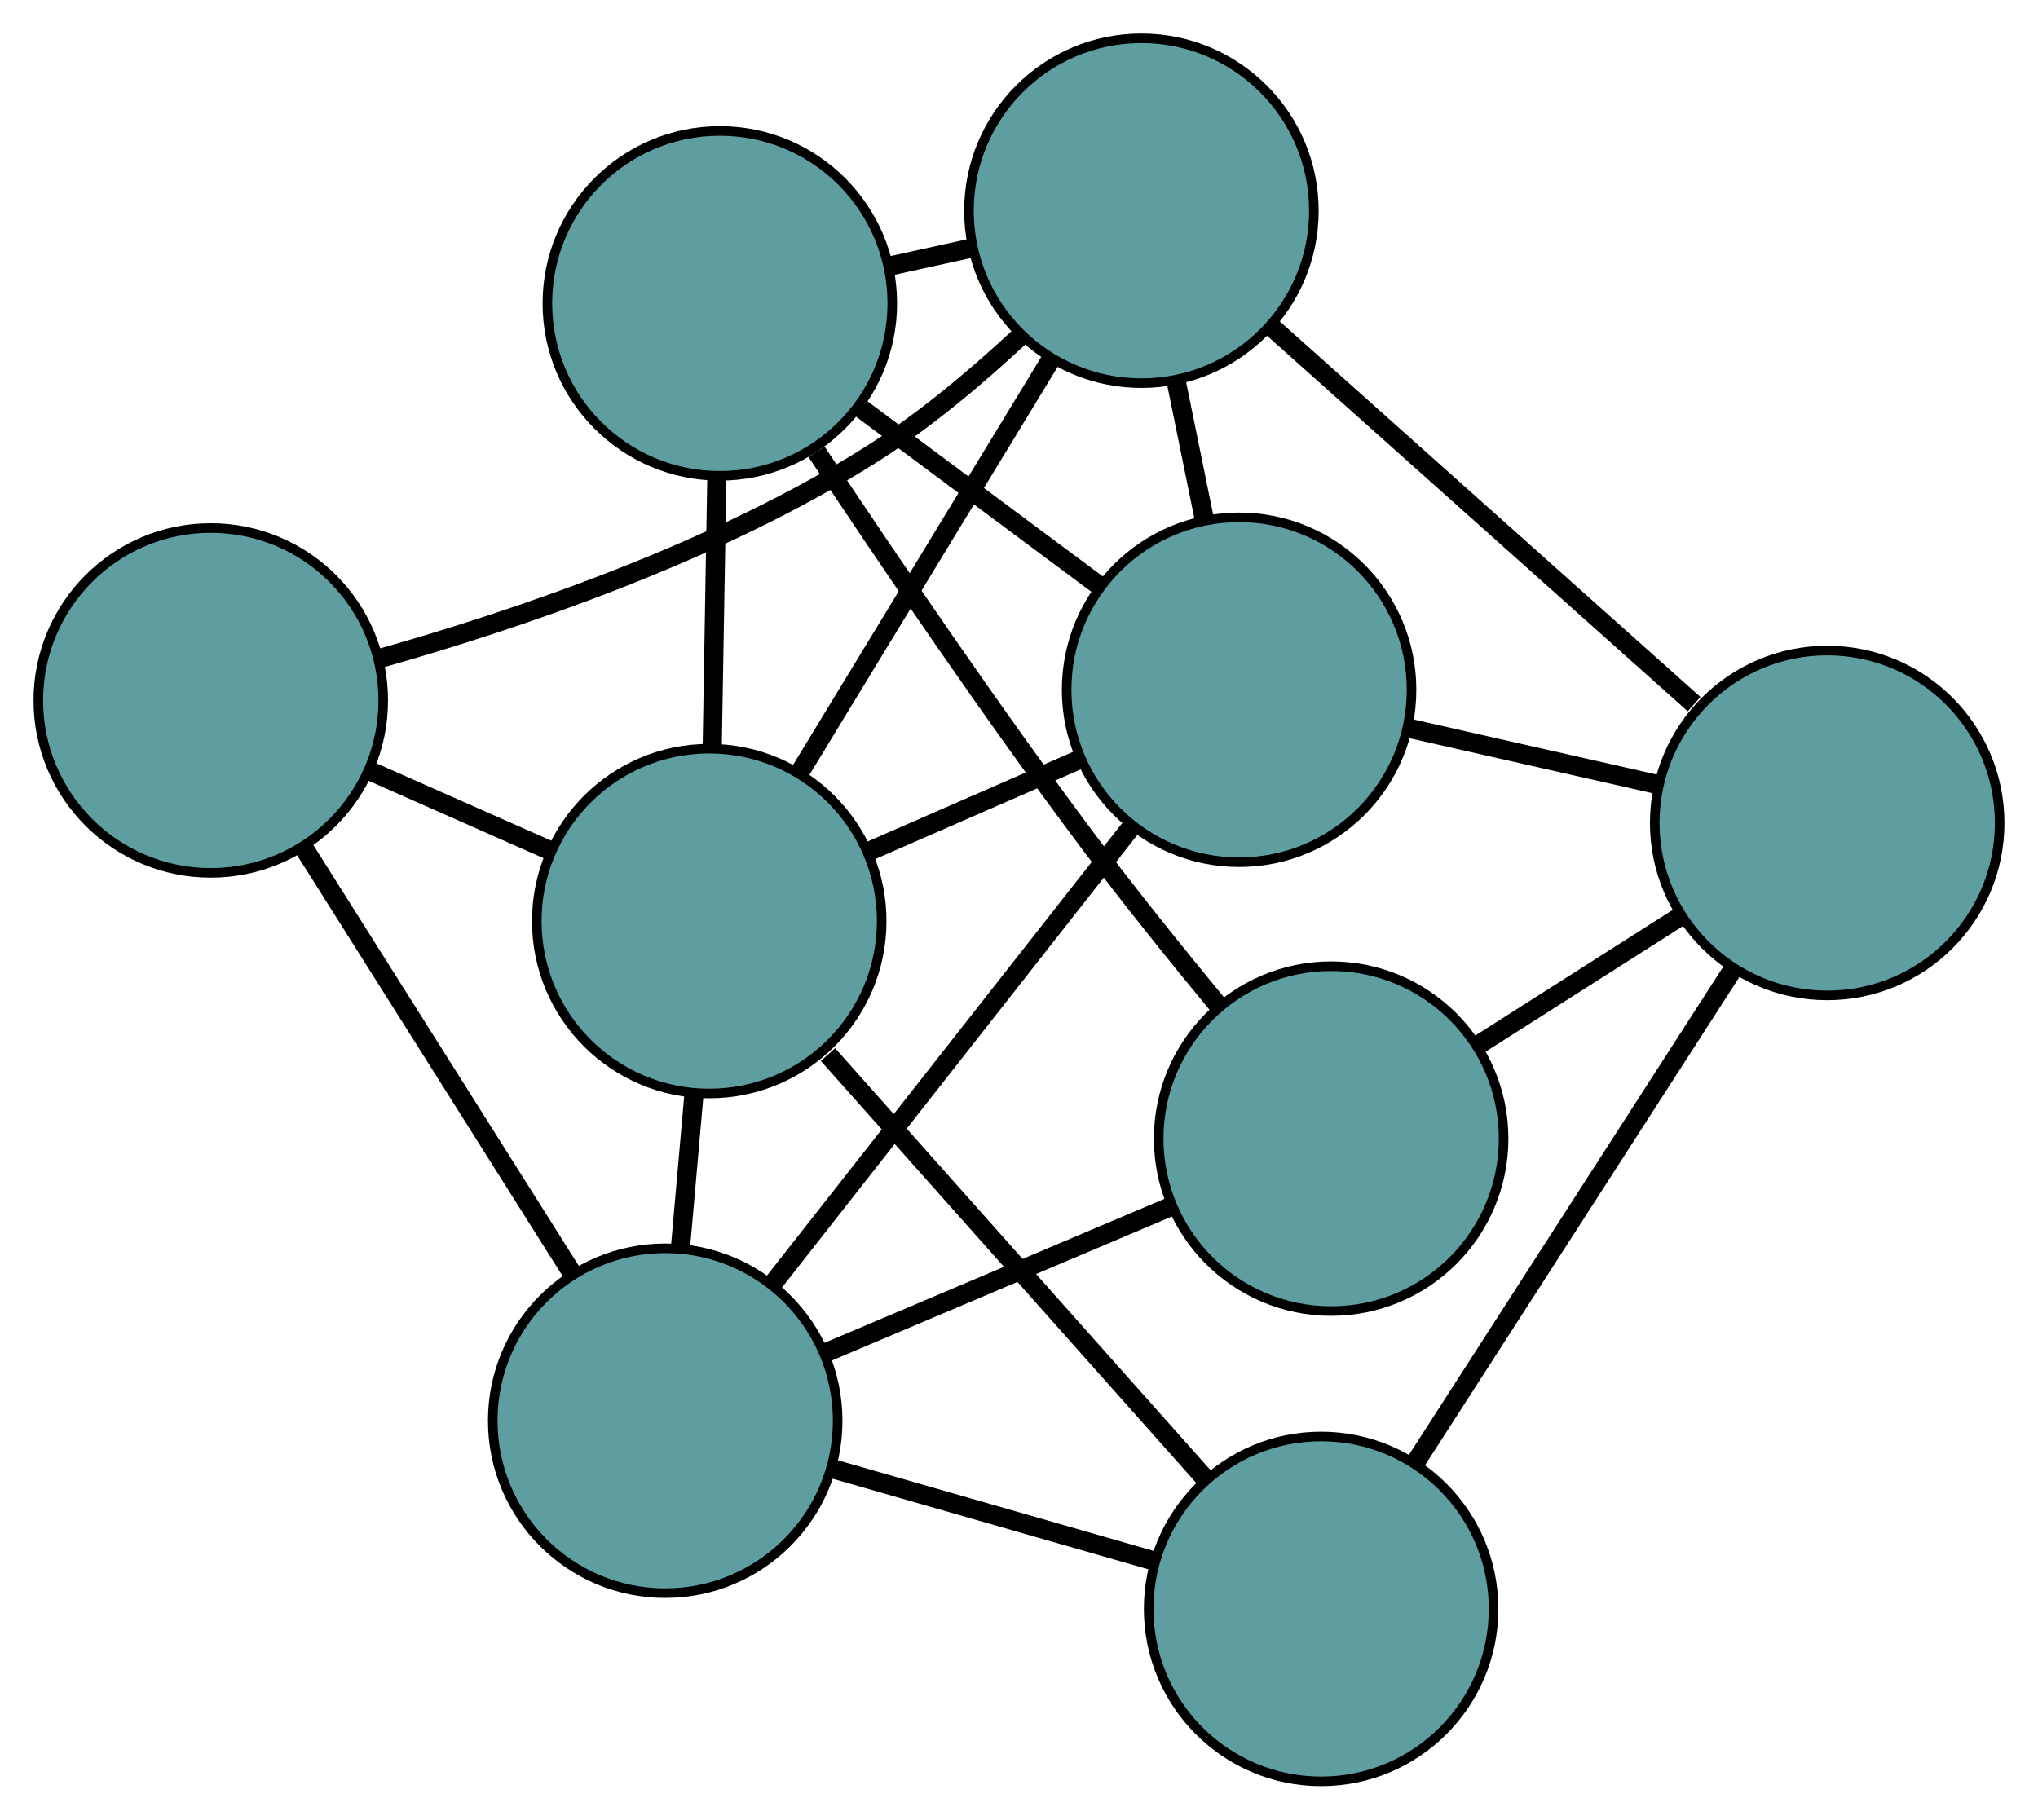 <?xml version="1.0" encoding="UTF-8" standalone="no"?>
<!DOCTYPE svg PUBLIC "-//W3C//DTD SVG 1.1//EN"
 "http://www.w3.org/Graphics/SVG/1.1/DTD/svg11.dtd">
<!-- Generated by graphviz version 2.36.0 (20140111.2315)
 -->
<!-- Title: G Pages: 1 -->
<svg width="100%" height="100%"
 viewBox="0.00 0.00 212.72 189.96" xmlns="http://www.w3.org/2000/svg" xmlns:xlink="http://www.w3.org/1999/xlink">
<g id="graph0" class="graph" transform="scale(1 1) rotate(0) translate(4 185.964)">
<title>G</title>
<!-- 0 -->
<g id="node1" class="node"><title>0</title>
<ellipse fill="cadetblue" stroke="black" cx="125.332" cy="-113.954" rx="18" ry="18"/>
</g>
<!-- 4 -->
<g id="node5" class="node"><title>4</title>
<ellipse fill="cadetblue" stroke="black" cx="115.138" cy="-163.964" rx="18" ry="18"/>
</g>
<!-- 0&#45;&#45;4 -->
<g id="edge1" class="edge"><title>0&#45;&#45;4</title>
<path fill="none" stroke="black" stroke-width="2" d="M121.71,-131.727C120.748,-136.443 119.71,-141.535 118.749,-146.249"/>
</g>
<!-- 5 -->
<g id="node6" class="node"><title>5</title>
<ellipse fill="cadetblue" stroke="black" cx="71.134" cy="-154.292" rx="18" ry="18"/>
</g>
<!-- 0&#45;&#45;5 -->
<g id="edge2" class="edge"><title>0&#45;&#45;5</title>
<path fill="none" stroke="black" stroke-width="2" d="M110.808,-124.764C103.032,-130.551 93.481,-137.66 85.698,-143.452"/>
</g>
<!-- 6 -->
<g id="node7" class="node"><title>6</title>
<ellipse fill="cadetblue" stroke="black" cx="186.717" cy="-100.049" rx="18" ry="18"/>
</g>
<!-- 0&#45;&#45;6 -->
<g id="edge3" class="edge"><title>0&#45;&#45;6</title>
<path fill="none" stroke="black" stroke-width="2" d="M143.087,-109.932C151.16,-108.103 160.695,-105.944 168.789,-104.11"/>
</g>
<!-- 7 -->
<g id="node8" class="node"><title>7</title>
<ellipse fill="cadetblue" stroke="black" cx="65.432" cy="-37.646" rx="18" ry="18"/>
</g>
<!-- 0&#45;&#45;7 -->
<g id="edge4" class="edge"><title>0&#45;&#45;7</title>
<path fill="none" stroke="black" stroke-width="2" d="M114.066,-99.601C103.356,-85.958 87.341,-65.556 76.648,-51.935"/>
</g>
<!-- 8 -->
<g id="node9" class="node"><title>8</title>
<ellipse fill="cadetblue" stroke="black" cx="70.028" cy="-89.806" rx="18" ry="18"/>
</g>
<!-- 0&#45;&#45;8 -->
<g id="edge5" class="edge"><title>0&#45;&#45;8</title>
<path fill="none" stroke="black" stroke-width="2" d="M108.739,-106.709C101.739,-103.652 93.608,-100.102 86.609,-97.046"/>
</g>
<!-- 1 -->
<g id="node2" class="node"><title>1</title>
<ellipse fill="cadetblue" stroke="black" cx="18" cy="-112.84" rx="18" ry="18"/>
</g>
<!-- 1&#45;&#45;4 -->
<g id="edge6" class="edge"><title>1&#45;&#45;4</title>
<path fill="none" stroke="black" stroke-width="2" d="M35.625,-117.22C50.125,-121.322 70.832,-128.351 86.917,-138.51 92.384,-141.963 97.801,-146.502 102.405,-150.791"/>
</g>
<!-- 1&#45;&#45;7 -->
<g id="edge7" class="edge"><title>1&#45;&#45;7</title>
<path fill="none" stroke="black" stroke-width="2" d="M27.828,-97.259C36.023,-84.268 47.633,-65.862 55.779,-52.949"/>
</g>
<!-- 1&#45;&#45;8 -->
<g id="edge8" class="edge"><title>1&#45;&#45;8</title>
<path fill="none" stroke="black" stroke-width="2" d="M34.462,-105.552C40.535,-102.863 47.415,-99.817 53.494,-97.126"/>
</g>
<!-- 2 -->
<g id="node3" class="node"><title>2</title>
<ellipse fill="cadetblue" stroke="black" cx="134.941" cy="-67.096" rx="18" ry="18"/>
</g>
<!-- 2&#45;&#45;5 -->
<g id="edge9" class="edge"><title>2&#45;&#45;5</title>
<path fill="none" stroke="black" stroke-width="2" d="M123.066,-81.117C118.72,-86.38 113.829,-92.464 109.573,-98.148 99.52,-111.576 88.792,-127.381 81.232,-138.795"/>
</g>
<!-- 2&#45;&#45;6 -->
<g id="edge10" class="edge"><title>2&#45;&#45;6</title>
<path fill="none" stroke="black" stroke-width="2" d="M150.195,-76.805C156.877,-81.058 164.703,-86.038 171.392,-90.296"/>
</g>
<!-- 2&#45;&#45;7 -->
<g id="edge11" class="edge"><title>2&#45;&#45;7</title>
<path fill="none" stroke="black" stroke-width="2" d="M118.115,-59.967C107.186,-55.337 93.001,-49.327 82.103,-44.71"/>
</g>
<!-- 3 -->
<g id="node4" class="node"><title>3</title>
<ellipse fill="cadetblue" stroke="black" cx="133.894" cy="-18" rx="18" ry="18"/>
</g>
<!-- 3&#45;&#45;6 -->
<g id="edge12" class="edge"><title>3&#45;&#45;6</title>
<path fill="none" stroke="black" stroke-width="2" d="M143.829,-33.433C153.273,-48.102 167.396,-70.039 176.825,-84.686"/>
</g>
<!-- 3&#45;&#45;7 -->
<g id="edge13" class="edge"><title>3&#45;&#45;7</title>
<path fill="none" stroke="black" stroke-width="2" d="M116.263,-23.059C105.962,-26.015 93.015,-29.731 82.766,-32.672"/>
</g>
<!-- 3&#45;&#45;8 -->
<g id="edge14" class="edge"><title>3&#45;&#45;8</title>
<path fill="none" stroke="black" stroke-width="2" d="M121.881,-31.506C110.607,-44.181 93.818,-63.058 82.422,-75.871"/>
</g>
<!-- 4&#45;&#45;5 -->
<g id="edge15" class="edge"><title>4&#45;&#45;5</title>
<path fill="none" stroke="black" stroke-width="2" d="M97.493,-160.086C94.624,-159.455 91.652,-158.802 88.782,-158.171"/>
</g>
<!-- 4&#45;&#45;6 -->
<g id="edge16" class="edge"><title>4&#45;&#45;6</title>
<path fill="none" stroke="black" stroke-width="2" d="M128.601,-151.942C141.237,-140.66 160.053,-123.858 172.825,-112.453"/>
</g>
<!-- 4&#45;&#45;8 -->
<g id="edge17" class="edge"><title>4&#45;&#45;8</title>
<path fill="none" stroke="black" stroke-width="2" d="M105.571,-148.237C97.864,-135.567 87.088,-117.852 79.426,-105.256"/>
</g>
<!-- 5&#45;&#45;8 -->
<g id="edge18" class="edge"><title>5&#45;&#45;8</title>
<path fill="none" stroke="black" stroke-width="2" d="M70.82,-135.985C70.669,-127.198 70.489,-116.7 70.339,-107.935"/>
</g>
<!-- 7&#45;&#45;8 -->
<g id="edge19" class="edge"><title>7&#45;&#45;8</title>
<path fill="none" stroke="black" stroke-width="2" d="M67.014,-55.597C67.471,-60.783 67.969,-66.446 68.428,-71.645"/>
</g>
</g>
</svg>

